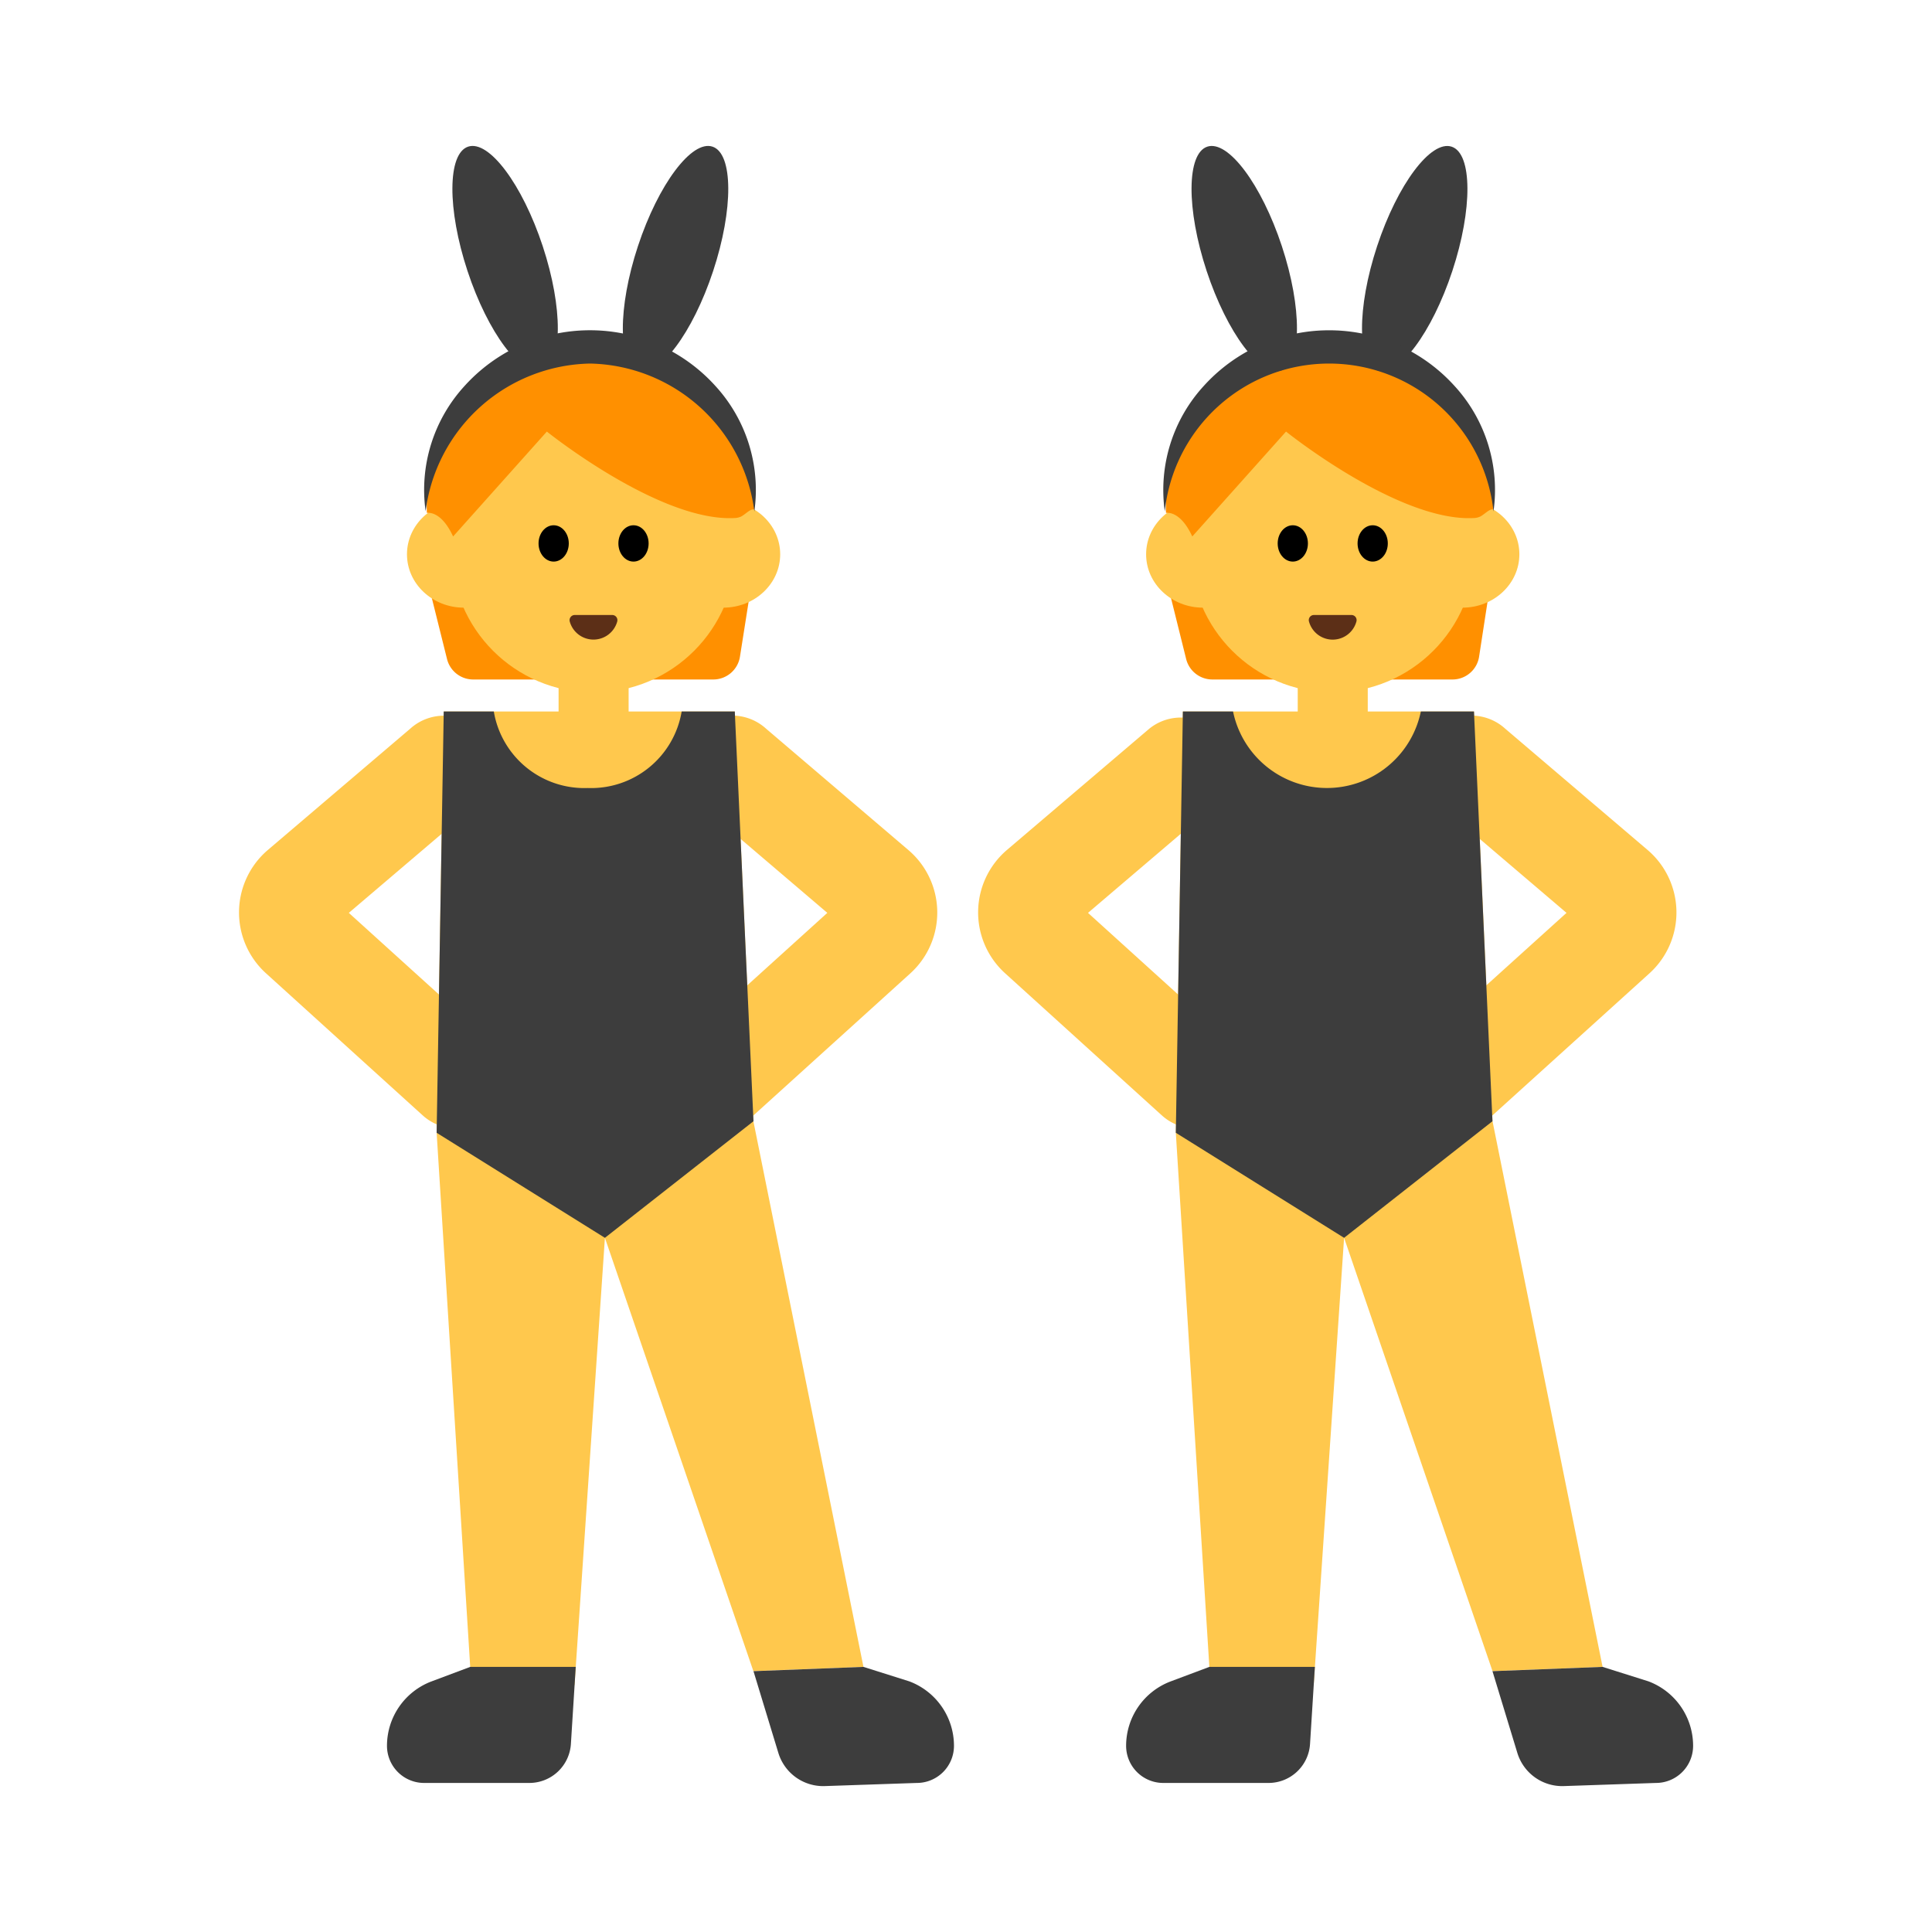 <svg id="Layer_1" data-name="Layer 1" xmlns="http://www.w3.org/2000/svg" viewBox="0 0 40 40"><defs><style>.cls-1{fill:#ffc84d;}.cls-2{fill:#ff9000;}.cls-3{fill:#5c2f17;}.cls-4{fill:#3d3d3d;}.cls-5{fill:none;}</style></defs><polygon class="cls-1" points="9.04 23.453 9.759 34.889 11.895 34.889 12.524 25.628 15.598 34.599 17.877 34.511 15.598 23.214 15.213 14.731 9.187 14.731 9.04 23.453"/><path class="cls-1" d="M9.452,23.362a1.036,1.036,0,0,1-.7-.269L5.506,20.15A1.7,1.7,0,0,1,5.543,17.6l2.95-2.513a1.04,1.04,0,1,1,1.349,1.582L7.222,18.9l2.928,2.652a1.04,1.04,0,0,1-.7,1.811Z"/><path class="cls-1" d="M14.9,23.362a1.04,1.04,0,0,1-.7-1.811L17.129,18.9,14.51,16.667a1.04,1.04,0,1,1,1.349-1.582L18.808,17.6a1.7,1.7,0,0,1,.04,2.552L15.6,23.093A1.04,1.04,0,0,1,14.9,23.362Zm2.56-4.182h0Z"/><rect class="cls-1" x="11.565" y="13.878" width="1.45" height="1.726"/><path class="cls-2" d="M8.92,12.3l.335,1.344a.558.558,0,0,0,.542.424h4.971a.559.559,0,0,0,.552-.472l.205-1.3Z"/><circle class="cls-1" cx="12.29" cy="11.394" r="2.943"/><ellipse class="cls-1" cx="9.604" cy="11.476" rx="1.178" ry="1.105"/><ellipse class="cls-1" cx="14.975" cy="11.476" rx="1.178" ry="1.105"/><path class="cls-2" d="M15.617,10.55a3.392,3.392,0,0,0-6.767-.407,3.474,3.474,0,0,0-.012.477s.287-.068.543.487l1.941-2.172s2.357,1.893,3.912,1.789a.35.35,0,0,0,.113-.031C15.45,10.635,15.538,10.527,15.617,10.55Z"/><ellipse cx="11.463" cy="11.251" rx="0.313" ry="0.376"/><ellipse cx="13.116" cy="11.251" rx="0.313" ry="0.376"/><path class="cls-3" d="M12.679,12.733a.107.107,0,0,1,.1.135.51.51,0,0,1-.983,0,.107.107,0,0,1,.1-.135Z"/><ellipse class="cls-4" cx="10.458" cy="5.353" rx="0.82" ry="2.44" transform="translate(-1.151 3.547) rotate(-18.263)"/><ellipse class="cls-4" cx="13.987" cy="5.353" rx="2.44" ry="0.82" transform="translate(4.52 16.958) rotate(-71.737)"/><path class="cls-4" d="M8.812,10.583A3.183,3.183,0,0,1,9.62,7.989a3.5,3.5,0,0,1,5.19,0,3.186,3.186,0,0,1,.808,2.6,3.5,3.5,0,0,0-3.4-3.062A3.5,3.5,0,0,0,8.812,10.583Z"/><path class="cls-4" d="M15.213,14.731h-1.1a1.9,1.9,0,0,1-1.945,1.584,1.9,1.9,0,0,1-1.944-1.584H9.187L9.04,23.453l3.484,2.175L15.6,23.214Z"/><path class="cls-4" d="M10.963,36.914H8.781a.769.769,0,0,1-.769-.769h0a1.426,1.426,0,0,1,.924-1.334l.8-.3h2.184l-.1,1.594A.862.862,0,0,1,10.963,36.914Z"/><path class="cls-4" d="M18.982,36.914a.769.769,0,0,0,.769-.769h0a1.426,1.426,0,0,0-.924-1.334l-.95-.3L15.6,34.6l.515,1.692a.97.97,0,0,0,.961.687Z"/><polygon class="cls-1" points="24.344 23.453 25.062 34.889 27.198 34.889 27.828 25.628 30.901 34.599 33.18 34.511 30.901 23.214 30.517 14.731 24.49 14.731 24.344 23.453"/><path class="cls-1" d="M24.755,23.362a1.035,1.035,0,0,1-.7-.269L20.809,20.15a1.7,1.7,0,0,1,.038-2.552l2.95-2.513a1.04,1.04,0,0,1,1.349,1.582L22.526,18.9l2.927,2.652a1.04,1.04,0,0,1-.7,1.811Z"/><path class="cls-1" d="M30.2,23.362a1.04,1.04,0,0,1-.7-1.811L32.433,18.9l-2.62-2.233a1.04,1.04,0,1,1,1.349-1.582l2.95,2.513a1.7,1.7,0,0,1,.04,2.552L30.9,23.093A1.038,1.038,0,0,1,30.2,23.362Zm2.56-4.182h0Z"/><rect class="cls-1" x="26.868" y="13.878" width="1.45" height="1.726"/><path class="cls-2" d="M24.224,12.3l.334,1.344a.559.559,0,0,0,.542.424h4.972a.557.557,0,0,0,.551-.472l.2-1.3Z"/><circle class="cls-1" cx="27.593" cy="11.394" r="2.943"/><ellipse class="cls-1" cx="24.907" cy="11.476" rx="1.178" ry="1.105"/><ellipse class="cls-1" cx="30.279" cy="11.476" rx="1.178" ry="1.105"/><path class="cls-2" d="M30.921,10.55a3.392,3.392,0,0,0-6.767-.407,3.477,3.477,0,0,0-.013.477s.288-.068.544.487l1.941-2.172s2.356,1.893,3.911,1.789a.343.343,0,0,0,.113-.031C30.754,10.635,30.841,10.527,30.921,10.55Z"/><ellipse cx="26.766" cy="11.251" rx="0.313" ry="0.376"/><ellipse cx="28.42" cy="11.251" rx="0.313" ry="0.376"/><path class="cls-3" d="M27.983,12.733a.106.106,0,0,1,.1.135.509.509,0,0,1-.982,0,.106.106,0,0,1,.1-.135Z"/><ellipse class="cls-4" cx="25.761" cy="5.353" rx="0.82" ry="2.44" transform="translate(-0.38 8.343) rotate(-18.263)"/><ellipse class="cls-4" cx="29.29" cy="5.353" rx="2.44" ry="0.82" transform="translate(15.028 31.491) rotate(-71.737)"/><path class="cls-4" d="M24.115,10.583a3.187,3.187,0,0,1,.809-2.594,3.5,3.5,0,0,1,5.189,0,3.183,3.183,0,0,1,.808,2.6,3.422,3.422,0,0,0-6.806,0Z"/><path class="cls-4" d="M30.517,14.731h-1.1a1.985,1.985,0,0,1-3.888,0H24.49l-.146,8.722,3.484,2.175L30.9,23.214Z"/><path class="cls-4" d="M26.267,36.914H24.084a.769.769,0,0,1-.769-.769h0a1.426,1.426,0,0,1,.924-1.334l.8-.3h2.184l-.1,1.594A.861.861,0,0,1,26.267,36.914Z"/><path class="cls-4" d="M34.285,36.914a.769.769,0,0,0,.769-.769h0a1.426,1.426,0,0,0-.923-1.334l-.951-.3L30.9,34.6l.515,1.692a.971.971,0,0,0,.962.687Z"/><rect class="cls-5" width="40" height="40"/></svg>